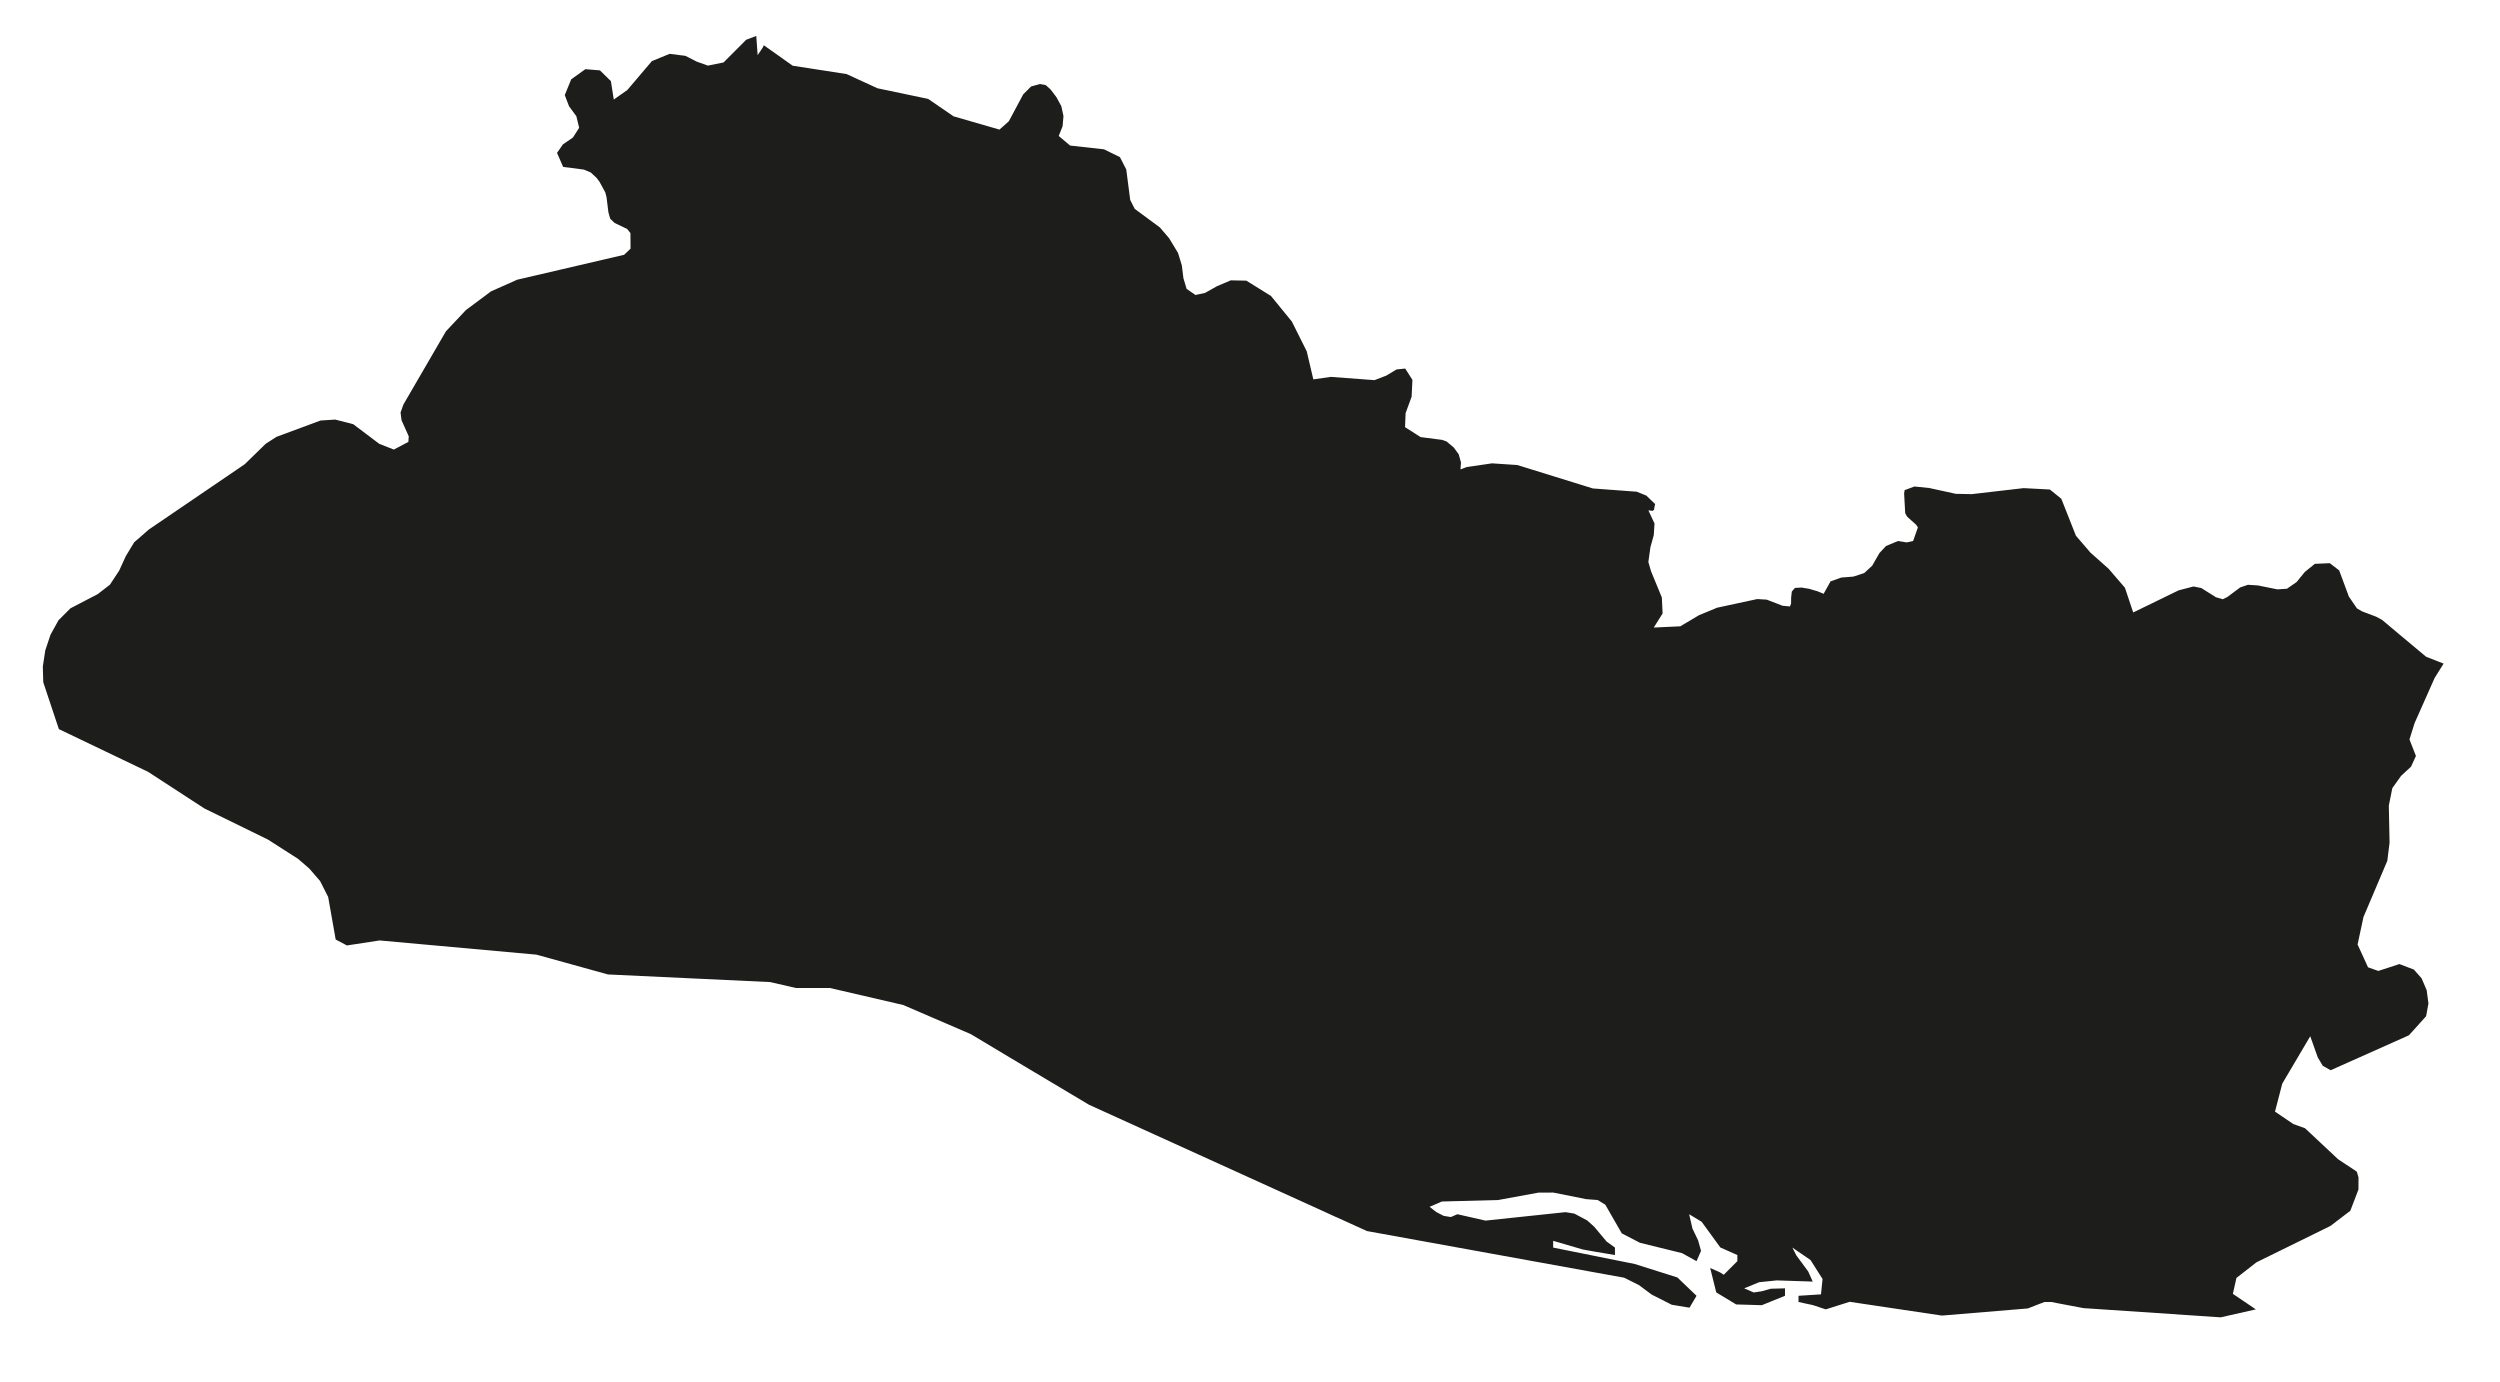 <svg xmlns="http://www.w3.org/2000/svg" xmlns:xlink="http://www.w3.org/1999/xlink" id="El_Slavador" x="0" y="0" baseProfile="tiny" version="1.2" viewBox="280.33 174.67 399.33 220.67" xml:space="preserve"><polygon fill="#1D1D1B" points="669.21 282.98 670.65 280.67 667.85 279.57 663.4 275.85 660.82 273.68 659.86 273.17 657.64 272.33 656.81 271.85 655.52 269.96 653.97 265.78 652.47 264.63 650.09 264.73 648.49 266.02 647.17 267.64 645.63 268.71 644.1 268.81 640.98 268.18 639.4 268.08 638.16 268.5 636.11 270.03 635.38 270.39 634.29 270.07 631.95 268.6 631.16 268.44 630.7 268.35 628.32 268.97 621.07 272.5 619.75 268.55 618.45 267.04 617.15 265.53 615.69 264.23 614.23 262.93 613.07 261.58 611.92 260.24 609.59 254.34 607.76 252.86 603.56 252.64 595.27 253.6 592.74 253.55 588.99 252.73 588.51 252.62 586.12 252.38 584.56 252.96 584.48 253.48 584.48 253.49 584.65 256.64 584.97 257.21 586.39 258.48 586.68 258.91 585.92 261.08 584.9 261.31 583.49 261.09 581.58 261.89 580.54 263.01 579.94 264.05 579.38 265.03 578.11 266.2 576.38 266.77 575.42 266.85 574.46 266.92 572.73 267.53 571.62 269.52 571.12 269.31 570.6 269.1 569.97 268.92 569.35 268.73 568.08 268.52 567.04 268.58 566.54 269.16 566.43 270.14 566.43 270.61 566.42 271.08 566.24 271.54 565.07 271.43 562.53 270.45 561.01 270.36 554.61 271.74 551.71 272.94 548.73 274.71 544.49 274.91 544.49 274.91 544.49 274.91 545.9 272.66 545.78 270.11 544.06 265.93 543.62 264.42 543.63 264.42 543.95 262.09 544.49 260.15 544.61 258.29 543.84 256.64 543.63 256.18 543.62 256.18 543.97 256.23 544.32 256.27 544.43 256.18 544.54 256.09 544.59 255.7 544.71 255.2 544.71 255.19 543.3 253.83 541.76 253.21 538.25 252.95 534.75 252.69 522.7 248.95 518.65 248.68 515.88 249.09 515.88 249.09 514.85 249.24 514.59 249.28 513.62 249.65 513.63 249.43 513.7 248.55 513.33 247.23 512.55 246.16 511.97 245.67 511.4 245.19 510.67 244.93 507.25 244.49 504.76 242.9 504.85 240.66 505.81 238.04 505.94 235.35 504.79 233.54 504.1 233.61 503.41 233.68 501.78 234.66 499.88 235.39 492.9 234.87 490.11 235.27 489.06 230.79 486.68 226.03 483.35 221.95 479.41 219.5 476.92 219.45 474.71 220.39 472.81 221.46 471.28 221.79 469.87 220.81 469.36 219.11 469.18 217.65 469.11 217.08 468.81 216.08 468.5 215.08 467.08 212.73 465.61 211.01 461.58 208.03 460.86 206.61 460.23 201.74 459.22 199.77 456.67 198.52 451.26 197.92 449.44 196.39 450.06 194.83 450.2 193.21 449.86 191.63 449.06 190.17 448.15 188.97 447.38 188.27 446.44 188.09 445.03 188.48 443.77 189.74 441.48 194.03 440.73 194.7 439.98 195.37 432.64 193.25 428.59 190.47 420.49 188.77 415.55 186.5 409.49 185.56 406.95 185.17 402.34 181.9 402.17 182.26 401.35 183.48 401.13 180.41 399.52 181.02 395.9 184.65 393.4 185.15 391.61 184.51 389.81 183.59 387.29 183.27 384.46 184.43 380.53 189.05 378.37 190.57 377.91 187.63 376.16 185.91 373.83 185.72 371.57 187.34 370.54 189.86 371.23 191.65 372.39 193.23 372.84 195.07 372.85 195.07 371.84 196.64 370.24 197.74 369.31 199.08 369.3 199.08 370.28 201.33 373.6 201.76 374.71 202.23 375.62 203.08 376.08 203.69 377.01 205.39 377.21 206.15 377.51 208.57 377.8 209.61 378.5 210.28 380.51 211.25 381.03 211.9 381.05 214.38 381.05 214.39 380.02 215.37 362.94 219.35 358.76 221.21 354.75 224.2 351.56 227.59 344.77 239.28 344.31 240.57 344.31 240.57 344.47 241.8 345.5 244.1 345.62 244.37 345.56 245.26 343.23 246.48 340.89 245.55 336.76 242.43 333.88 241.69 331.53 241.84 324.49 244.45 322.79 245.54 319.41 248.83 304.12 259.24 301.77 261.28 300.42 263.51 299.37 265.81 297.89 268.06 295.94 269.57 291.58 271.84 289.67 273.75 288.4 276.05 287.56 278.56 287.17 281.14 287.17 281.14 287.24 283.65 289.73 291.12 289.73 291.13 303.99 297.96 312.98 303.81 313.29 303.96 323.12 308.77 327.93 311.85 329.73 313.4 331.46 315.4 332.75 317.95 333.95 324.74 335.74 325.69 340.96 324.89 366.03 327.16 368.09 327.73 377.44 330.32 403.36 331.54 407.49 332.49 412.92 332.49 424.6 335.2 435.41 339.86 442.99 344.4 454.29 351.14 491.37 367.99 493.66 369.04 493.75 369.07 498.68 371.31 539.75 378.76 542.09 379.92 544.18 381.47 547.36 383.08 550.2 383.55 551.32 381.65 548.26 378.72 541.45 376.57 528.42 373.95 528.42 372.87 533.14 374.25 535.31 374.64 538.29 375.14 538.29 373.95 536.95 372.98 534.97 370.61 533.85 369.61 531.8 368.52 530.38 368.29 517.61 369.64 513.12 368.62 512.08 369.07 510.92 368.88 509.75 368.27 508.68 367.44 510.64 366.59 519.64 366.35 526.08 365.17 528.42 365.16 533.67 366.21 535.53 366.35 536.75 367.1 539.38 371.68 542.28 373.18 549.01 374.84 551.32 376.12 552.04 374.48 551.57 372.79 550.67 370.91 550.14 368.62 552.14 369.83 555.12 373.93 557.84 375.14 557.84 376.12 555.67 378.29 555.06 377.9 553.5 377.21 554.47 381.11 557.65 383.03 561.75 383.15 565.45 381.65 565.45 380.46 563.19 380.52 561.71 380.93 560.46 381.12 558.93 380.46 561.32 379.48 564.14 379.19 569.88 379.38 569.16 377.77 567.26 375.19 566.63 373.95 569.53 375.94 571.45 378.97 571.2 381.42 567.61 381.65 567.61 382.64 569.92 383.14 571.96 383.82 575.78 382.61 590.51 384.81 604.25 383.67 605.72 383.09 606.9 382.64 607.99 382.64 609.07 382.85 613.13 383.62 635.05 385.09 640.66 383.82 636.99 381.34 637.56 378.8 640.76 376.3 652.58 370.49 655.75 368.07 657.05 364.67 657.06 362.75 656.79 361.82 653.79 359.83 648.52 354.89 646.64 354.21 643.72 352.23 644.88 347.76 649.35 340.19 650.56 343.59 651.35 344.91 652.61 345.62 665.11 340.04 667.86 336.99 668.23 334.95 667.95 332.84 667.13 330.93 665.9 329.54 663.59 328.66 661.91 329.21 660.22 329.76 658.58 329.18 657.75 327.36 656.91 325.54 657.85 321.15 661.66 312.17 662.02 309.27 662.02 309.26 661.9 303.36 662.46 300.56 663.86 298.6 665.45 297.13 666.23 295.43 666.23 295.42 665.2 292.78 666.01 290.19"/></svg>